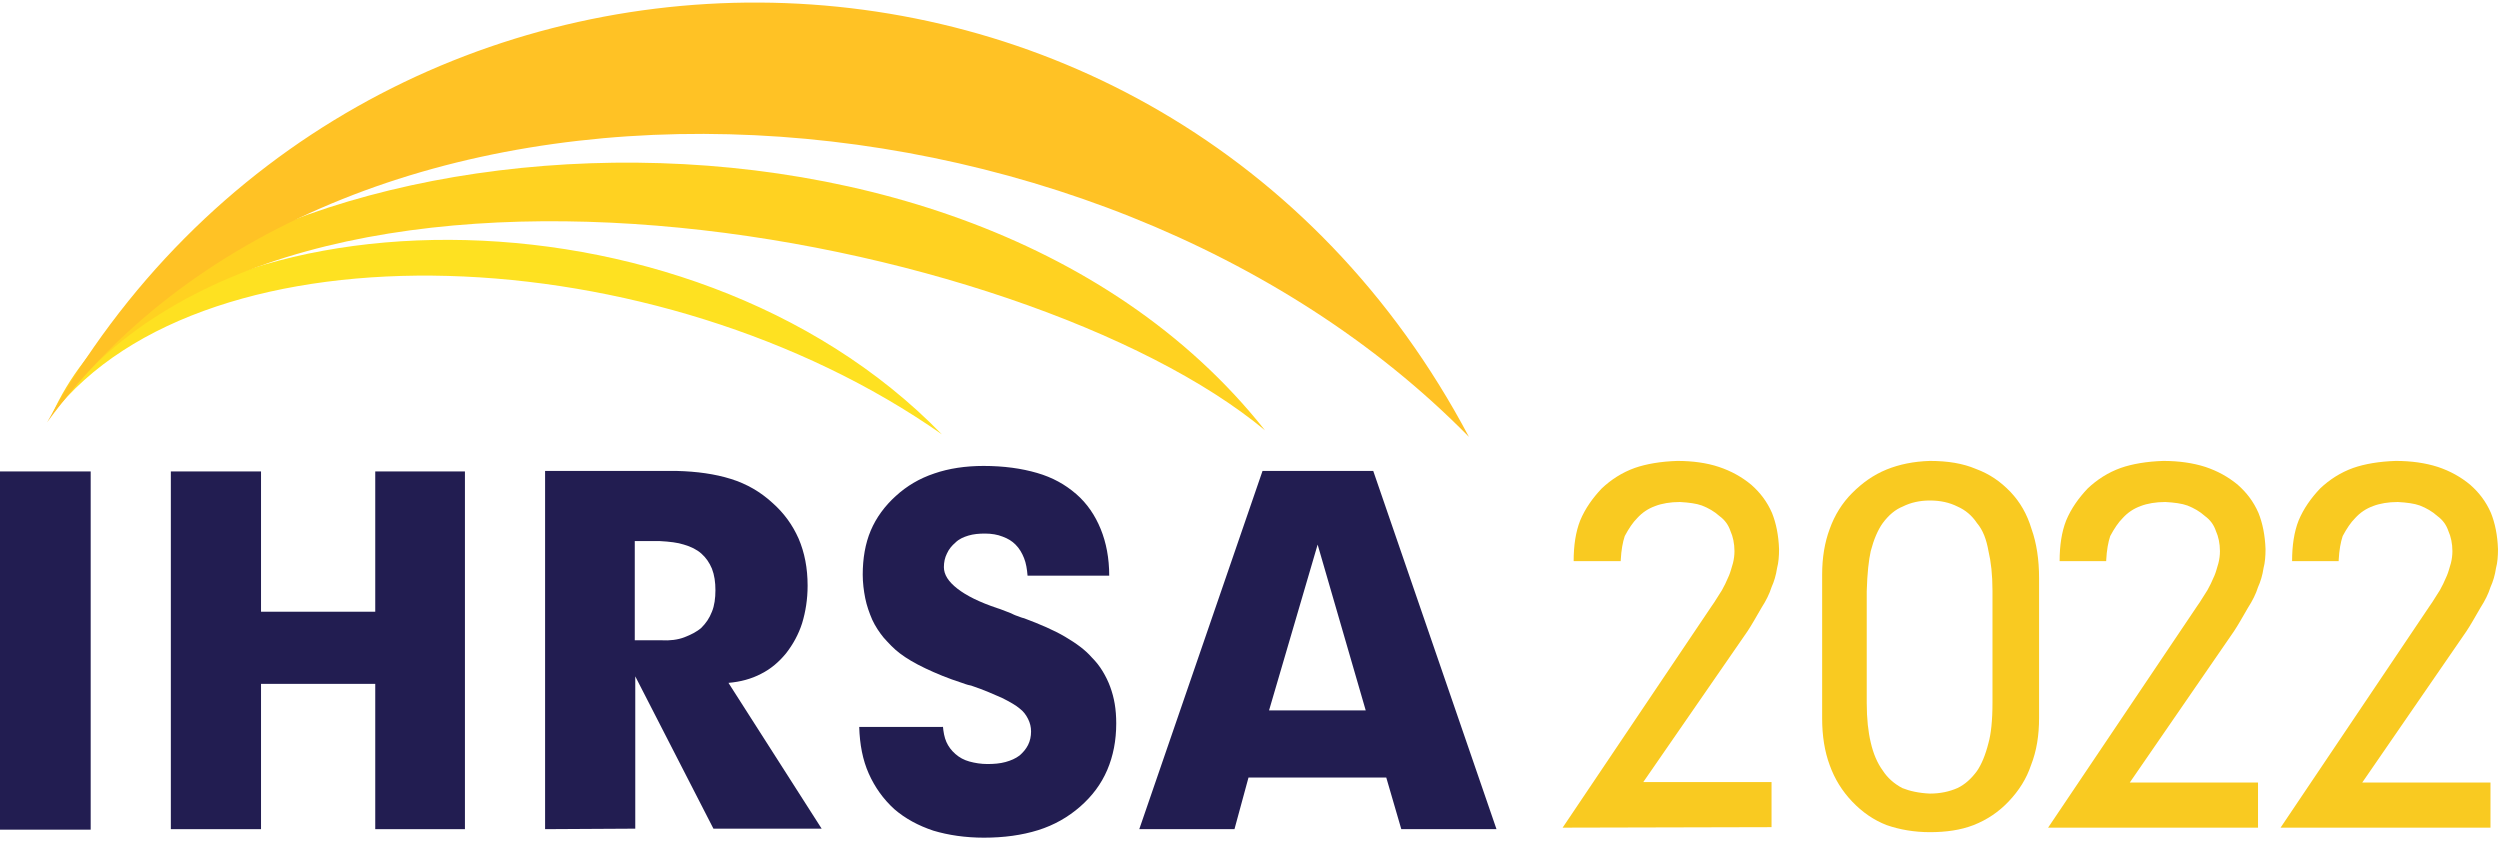 <?xml version="1.0" encoding="UTF-8"?>
<svg width="499px" height="168px" viewBox="0 0 499 168" version="1.1" xmlns="http://www.w3.org/2000/svg" xmlns:xlink="http://www.w3.org/1999/xlink">
    <!-- Generator: Sketch 63.1 (92452) - https://sketch.com -->
    <title>logo-full-2022-1</title>
    <desc>Created with Sketch.</desc>
    <g id="Page-1" stroke="none" stroke-width="1" fill="none" fill-rule="evenodd">
        <g id="logo-full-2022-1">
            <rect id="Rectangle" fill="#221D51" fill-rule="nonzero" x="0" y="94.1" width="18.1" height="71.5"></rect>
            <polygon id="Path" fill="#221D51" fill-rule="nonzero" points="34.1 165.5 34.1 94.1 52.1 94.1 52.1 122.1 74.9 122.1 74.9 94.1 92.8 94.1 92.8 165.5 74.9 165.5 74.9 136.5 52.1 136.5 52.1 165.5"></polygon>
            <path d="M131.7,108 L126.7,108 L126.7,127.8 L132,127.8 C133.7,127.9 135.3,127.7 136.6,127.2 C137.9,126.7 139.1,126.1 140,125.3 C140.9,124.4 141.6,123.4 142.1,122.1 C142.6,120.9 142.8,119.4 142.8,117.8 C142.8,116.2 142.6,114.8 142.1,113.5 C141.6,112.3 140.9,111.3 140,110.5 C139.1,109.7 137.9,109.1 136.5,108.7 C135.3,108.3 133.6,108.1 131.7,108 L131.7,108 Z M108.8,165.5 L108.8,94 L135.1,94 C139.1,94.1 142.7,94.6 145.9,95.6 C149.1,96.6 151.8,98.2 154.1,100.3 C156.5,102.4 158.2,104.8 159.4,107.5 C160.6,110.3 161.2,113.4 161.2,116.9 C161.2,119.6 160.8,122.1 160.1,124.4 C159.4,126.6 158.3,128.6 156.9,130.4 C155.5,132.1 153.9,133.5 151.9,134.5 C150,135.5 147.8,136.1 145.4,136.3 L164,165.4 L142.4,165.4 L126.8,135 L126.8,165.4 L108.8,165.5 L108.8,165.5 Z" id="Shape" fill="#221D51" fill-rule="nonzero"></path>
            <path d="M188.2,144.9 C188.3,146.1 188.5,147.2 188.9,148.1 C189.3,149 189.9,149.8 190.7,150.5 C191.5,151.2 192.4,151.7 193.5,152 C194.6,152.3 195.8,152.5 197.1,152.5 C198.4,152.5 199.6,152.4 200.7,152.1 C201.8,151.8 202.7,151.4 203.5,150.8 C204.2,150.2 204.8,149.5 205.2,148.7 C205.6,147.9 205.8,147 205.8,146 C205.8,145.1 205.6,144.3 205.2,143.5 C204.8,142.7 204.3,142 203.5,141.4 C202.8,140.8 201.6,140.1 200,139.3 C198.4,138.6 196.4,137.7 194,136.9 C193.8,136.8 193.5,136.8 193.2,136.7 C192.9,136.6 192.5,136.5 192,136.3 C189.2,135.4 186.8,134.4 184.7,133.4 C182.6,132.4 180.9,131.4 179.6,130.4 C178.4,129.5 177.4,128.4 176.4,127.3 C175.5,126.2 174.7,125 174.1,123.7 C173.5,122.3 173,120.9 172.7,119.4 C172.4,117.9 172.2,116.3 172.2,114.7 C172.2,111.5 172.7,108.5 173.8,105.9 C174.9,103.3 176.6,101 178.8,99 C181,97 183.5,95.5 186.5,94.5 C189.4,93.5 192.7,93 196.3,93 C200.4,93 203.9,93.5 207,94.4 C210.1,95.3 212.6,96.7 214.8,98.6 C217,100.5 218.6,102.9 219.7,105.6 C220.8,108.3 221.4,111.4 221.4,114.9 L205.1,114.9 C205,113.6 204.8,112.4 204.4,111.4 C204,110.4 203.5,109.5 202.7,108.7 C202,108 201.2,107.5 200.1,107.1 C199.1,106.7 197.9,106.5 196.6,106.5 C195.4,106.5 194.3,106.6 193.3,106.9 C192.3,107.2 191.4,107.6 190.7,108.3 C190,108.9 189.4,109.6 189,110.5 C188.6,111.3 188.4,112.2 188.4,113.2 C188.4,114.7 189.3,116.1 191.1,117.5 C192.9,118.9 195.5,120.2 199.1,121.4 C199.8,121.6 200.4,121.9 201,122.1 C201.6,122.3 202,122.5 202.4,122.7 C202.6,122.8 202.9,122.9 203.2,123 C203.5,123.1 203.9,123.3 204.4,123.4 C207.6,124.6 210.4,125.8 212.6,127.1 C214.8,128.4 216.6,129.7 217.9,131.2 C218.8,132.1 219.5,133 220.1,134 C220.7,135 221.2,136 221.6,137.1 C222,138.2 222.3,139.3 222.5,140.5 C222.7,141.7 222.8,143 222.8,144.4 C222.8,147.8 222.2,150.9 221,153.7 C219.8,156.5 218,158.9 215.6,161 C213.2,163.1 210.4,164.7 207.2,165.7 C204,166.7 200.4,167.2 196.4,167.2 C192.7,167.2 189.3,166.7 186.3,165.8 C183.3,164.8 180.7,163.4 178.5,161.5 C176.3,159.5 174.6,157.1 173.4,154.4 C172.2,151.7 171.6,148.6 171.5,145.1 L188.2,145.1 L188.2,144.9 L188.2,144.9 Z" id="Path" fill="#221D51" fill-rule="nonzero"></path>
            <path d="M227.4,165.5 L252,94 L274.1,94 L298.7,165.5 L279.7,165.5 L276.7,155.2 L249.2,155.2 L246.4,165.5 L227.4,165.5 Z M253.3,141.8 L272.6,141.8 L263,108.7 L253.3,141.8 Z" id="Shape" fill="#221D51" fill-rule="nonzero"></path>
            <path d="M10.4,82.7 C41.1,43.5 131.3,46.9 188,86.7 C136.9,34.1 36.2,37.1 10.4,82.7" id="Path" fill="#FEE121"></path>
            <path d="M10.4,82.7 C56.8,17.6 205,46.3 252.5,85.9 C190,6.9 36.6,23.8 10.4,82.7" id="Path" fill="#FFD221"></path>
            <path d="M9.4,84.3 C68.6,3 218.7,11.3 293.2,87.2 C232.1,-28.2 71.2,-27.6 9.4,84.3" id="Path" fill="#FFC225"></path>
            <g id="Group" transform="translate(311, 92)" fill="#F9CA21" fill-rule="nonzero">
                <path d="M0.9,73.2 L30.7,28.9 C31.3,28.1 31.9,27 32.7,25.8 C33.1,25.1 33.6,24.1 34.1,22.9 C34.4,22.2 34.6,21.4 34.9,20.4 C35.1,19.6 35.2,18.8 35.2,18 C35.2,16.5 34.9,15.1 34.4,14 C34,12.8 33.3,11.8 32.2,11 C31.2,10.1 30,9.4 28.7,8.9 C27.6,8.5 26.1,8.3 24.3,8.2 C22.4,8.2 20.7,8.5 19.4,9 C18,9.5 16.8,10.3 15.8,11.4 C14.9,12.3 14.1,13.5 13.3,15 C12.9,16.2 12.6,17.8 12.5,19.8 L12.5,20 L3.1,20 C3.1,16.9 3.5,14.2 4.4,11.9 C5.4,9.5 6.9,7.4 8.7,5.5 C10.6,3.7 12.8,2.3 15.3,1.4 C17.6,0.6 20.5,0.1 23.8,-2.84217094e-14 C26.9,-2.84217094e-14 29.7,0.4 32.1,1.2 C34.5,2 36.7,3.2 38.6,4.8 C40.3,6.3 41.7,8.1 42.7,10.4 C43.5,12.4 44,14.8 44.1,17.6 C44.1,19 44,20.3 43.7,21.4 C43.5,22.8 43.1,24.1 42.6,25.2 C42.2,26.5 41.5,27.9 40.6,29.3 C39.5,31.2 38.6,32.8 37.8,34 L17,64.1 L42.6,64.1 L42.6,73.1 L0.9,73.2 L0.9,73.2 Z" id="Path"></path>
                <path d="M96,51.3 C96,54.8 95.5,57.9 94.4,60.7 C93.5,63.4 92,65.8 89.9,68 C88,70 85.7,71.6 82.9,72.7 C80.3,73.7 77.4,74.1 74.2,74.1 C71.1,74.1 68.2,73.6 65.6,72.7 C63,71.7 60.7,70.1 58.7,68 C56.7,65.9 55.2,63.5 54.2,60.7 C53.2,58 52.7,54.9 52.7,51.4 L52.7,22.7 C52.7,19.3 53.2,16.3 54.2,13.6 C55.2,10.8 56.7,8.4 58.7,6.4 C60.7,4.4 62.9,2.8 65.6,1.7 C68.1,0.7 70.9,0.1 74.2,0 C77.8,0 80.8,0.5 83.4,1.6 C86.1,2.6 88.3,4.1 90.3,6.2 C92.2,8.2 93.6,10.6 94.5,13.6 C95.5,16.4 96,19.7 96,23.4 L96,51.3 L96,51.3 Z M86.7,48.3 L86.7,25.9 C86.7,22.7 86.4,20.1 85.9,18 C85.5,15.7 84.8,13.8 83.6,12.4 C82.6,10.9 81.3,9.8 79.7,9.1 C78.1,8.3 76.3,7.9 74.2,7.9 C72.2,7.9 70.4,8.3 68.8,9.1 C67.3,9.7 66,10.8 64.8,12.4 C63.8,13.8 63,15.7 62.4,18 C62,19.8 61.7,22.4 61.6,26 L61.6,48.3 C61.6,51.5 61.9,54.1 62.4,56.2 C62.9,58.4 63.7,60.3 64.8,61.8 C65.7,63.2 67,64.4 68.7,65.3 C70.2,65.9 72,66.3 74.2,66.4 C76.3,66.4 78.1,66 79.7,65.3 C81.2,64.6 82.5,63.4 83.6,61.9 C84.5,60.6 85.3,58.7 85.9,56.3 C86.4,54.5 86.7,51.9 86.7,48.3 L86.7,48.3 Z" id="Shape"></path>
                <path d="M97.8,73.2 L127.6,28.9 C128.2,28.1 128.8,27 129.6,25.8 C130,25.1 130.5,24.1 131,22.9 C131.3,22.2 131.5,21.4 131.8,20.4 C132,19.6 132.1,18.8 132.1,18 C132.1,16.5 131.8,15.1 131.3,14 C130.9,12.8 130.2,11.8 129.1,11 C128.1,10.1 126.9,9.4 125.6,8.9 C124.5,8.5 123,8.3 121.2,8.2 C119.3,8.2 117.6,8.5 116.3,9 C114.9,9.5 113.7,10.3 112.7,11.4 C111.8,12.3 111,13.5 110.2,15 C109.8,16.2 109.5,17.8 109.4,19.8 L109.4,20 L100.1,20 C100.1,16.9 100.5,14.2 101.4,11.9 C102.4,9.5 103.9,7.4 105.7,5.5 C107.6,3.7 109.8,2.3 112.3,1.4 C114.6,0.6 117.5,0.1 120.8,-2.84217094e-14 C123.9,-2.84217094e-14 126.7,0.4 129.2,1.2 C131.6,2 133.8,3.2 135.7,4.8 C137.4,6.3 138.8,8.1 139.8,10.4 C140.6,12.4 141.1,14.8 141.2,17.6 C141.2,19 141.1,20.3 140.8,21.4 C140.6,22.8 140.2,24.1 139.7,25.2 C139.3,26.5 138.6,27.9 137.7,29.3 C136.6,31.2 135.7,32.8 134.9,34 L114.1,64.2 L139.7,64.2 L139.7,73.2 L97.8,73.2 L97.8,73.2 Z" id="Path"></path>
                <path d="M144.2,73.2 L174,28.9 C174.6,28.1 175.2,27 176,25.8 C176.4,25.1 176.9,24.1 177.4,22.9 C177.7,22.2 177.9,21.4 178.2,20.4 C178.4,19.6 178.5,18.8 178.5,18 C178.5,16.5 178.2,15.1 177.7,14 C177.3,12.8 176.6,11.8 175.5,11 C174.5,10.1 173.3,9.4 172,8.9 C170.9,8.5 169.4,8.3 167.6,8.2 C165.7,8.2 164,8.5 162.7,9 C161.3,9.5 160.1,10.3 159.1,11.4 C158.2,12.3 157.4,13.5 156.6,15 C156.2,16.2 155.9,17.8 155.8,19.8 L155.8,20 L146.5,20 C146.5,16.9 146.9,14.2 147.8,11.9 C148.8,9.5 150.3,7.4 152.1,5.5 C154,3.7 156.2,2.3 158.7,1.4 C161,0.6 163.9,0.1 167.2,-2.84217094e-14 C170.3,-2.84217094e-14 173.1,0.4 175.6,1.2 C178,2 180.2,3.2 182.1,4.8 C183.8,6.3 185.2,8.1 186.2,10.4 C187,12.4 187.5,14.8 187.6,17.6 C187.6,19 187.5,20.3 187.2,21.4 C187,22.8 186.6,24.1 186.1,25.2 C185.7,26.5 185,27.9 184.1,29.3 C183,31.2 182.1,32.8 181.3,34 L160.5,64.2 L186.1,64.2 L186.1,73.2 L144.2,73.2 L144.2,73.2 Z" id="Path"></path>
            </g>
        </g>
    </g>
</svg>